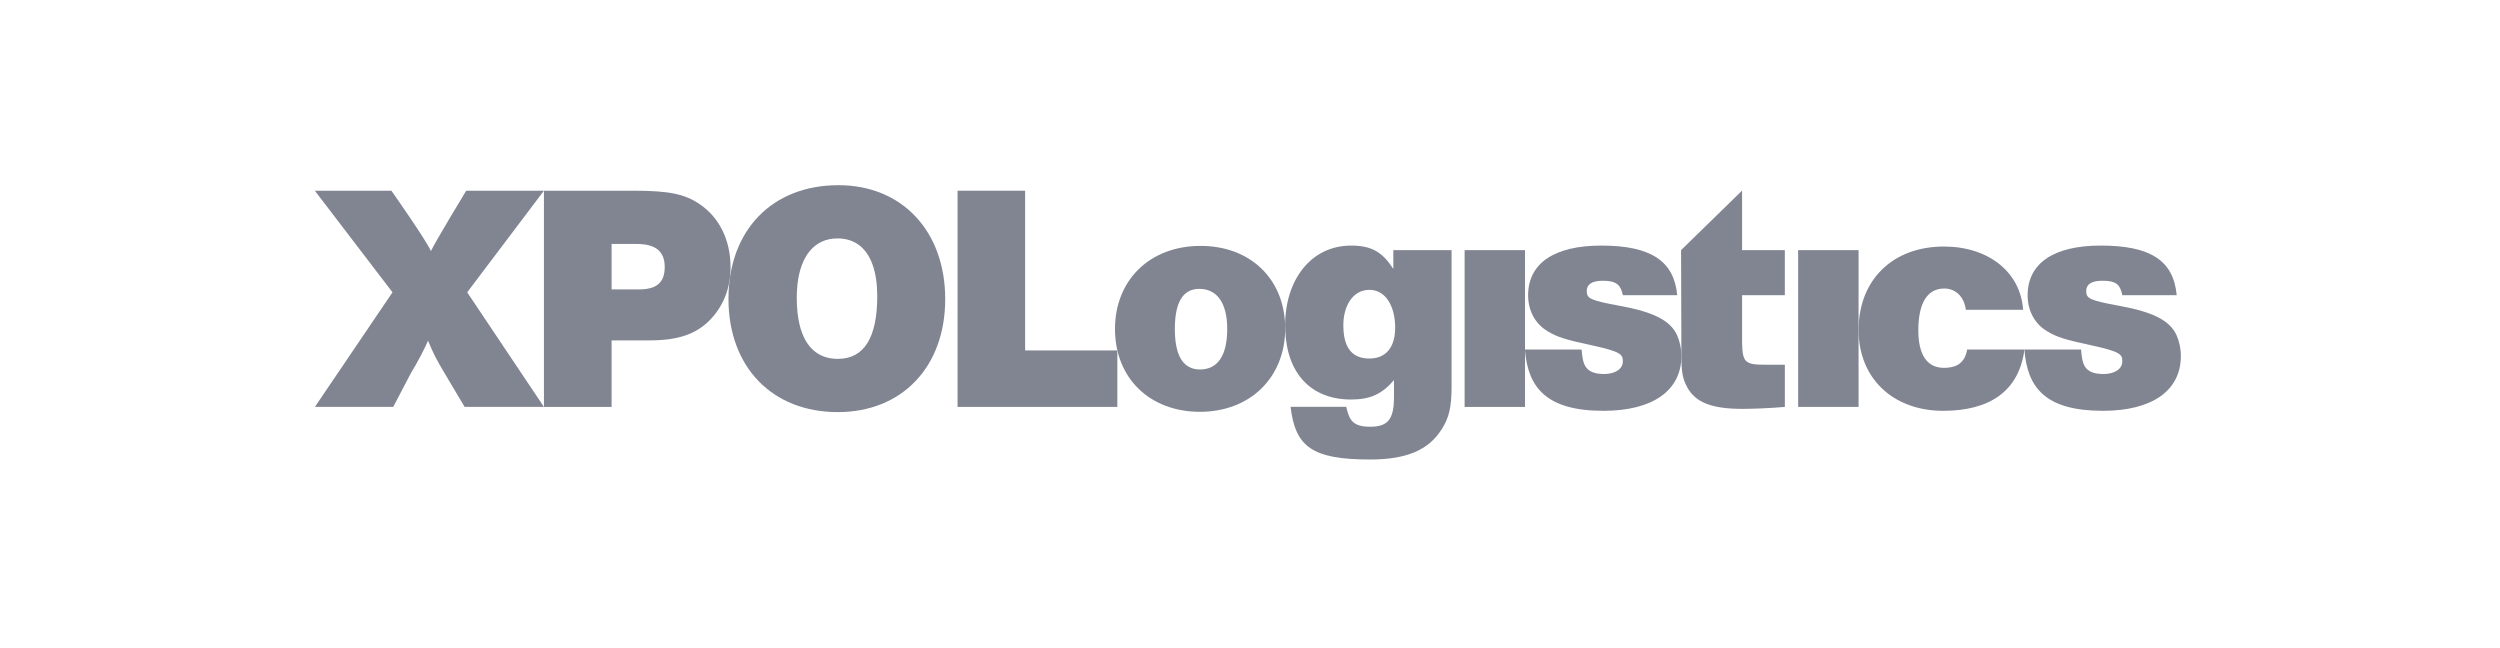 <svg width="270" height="70" viewBox="0 0 270 70" fill="none" xmlns="http://www.w3.org/2000/svg">
<path fill-rule="evenodd" clip-rule="evenodd" d="M110.713 20.598H103.416V43.946H120.673V37.847H110.713V20.598Z" fill="#818592"/>
<path fill-rule="evenodd" clip-rule="evenodd" d="M138.792 35.093C138.621 30.003 134.938 26.556 129.665 26.556C124.193 26.556 120.419 30.237 120.419 35.532C120.419 40.827 124.158 44.475 129.594 44.475C134.96 44.475 138.751 40.838 138.803 35.57C138.798 35.431 138.789 35.299 138.789 35.158C138.79 35.136 138.792 35.114 138.792 35.093ZM129.595 39.905C127.76 39.905 126.883 38.374 126.883 35.533C126.883 32.694 127.725 31.198 129.526 31.198C131.431 31.198 132.54 32.716 132.54 35.521C132.54 38.466 131.466 39.905 129.595 39.905Z" fill="#818592"/>
<path fill-rule="evenodd" clip-rule="evenodd" d="M150.481 29.047C149.303 27.223 148.139 26.523 145.922 26.523C141.611 26.523 138.817 30.18 138.791 35.092C138.795 35.215 138.808 35.335 138.808 35.461C138.808 35.497 138.804 35.53 138.804 35.568C138.948 40.326 141.58 43.148 145.922 43.148C147.998 43.148 149.27 42.552 150.55 41.046V42.882C150.55 45.237 149.924 46.087 147.998 46.087C146.094 46.087 145.737 45.388 145.39 43.935H139.378C139.904 48.204 141.627 49.627 147.963 49.627C151.912 49.627 154.278 48.61 155.699 46.366C156.494 45.14 156.77 43.946 156.77 41.773V27.012H150.478V29.047H150.481ZM147.895 38.72C145.957 38.72 145.081 37.471 145.081 35.12C145.081 33.053 146.093 31.303 147.895 31.303C149.698 31.303 150.678 33.147 150.678 35.391C150.677 37.493 149.697 38.72 147.895 38.72Z" fill="#818592"/>
<path fill-rule="evenodd" clip-rule="evenodd" d="M164.701 37.831C164.699 37.805 164.695 37.779 164.693 37.752H164.701V27.014H158.178V43.946H164.701V37.831Z" fill="#818592"/>
<path fill-rule="evenodd" clip-rule="evenodd" d="M188.148 20.582L181.556 27.012L181.591 38.337C181.591 40.266 181.727 40.896 182.213 41.809C183.113 43.492 184.927 44.158 188.182 44.158C189.29 44.158 191.171 44.086 192.764 43.947V39.39H192.523H190.604C188.456 39.39 188.204 39.111 188.145 37.075V31.884H192.762V27.012H188.145V20.582H188.148Z" fill="#818592"/>
<path d="M200.725 27.014H194.2V43.946H200.725V27.014Z" fill="#818592"/>
<path fill-rule="evenodd" clip-rule="evenodd" d="M209.939 39.728C208.093 39.728 207.18 38.267 207.18 35.673C207.18 32.762 208.133 31.161 209.974 31.161C211.26 31.161 212.135 32.09 212.312 33.459H218.498C218.22 29.39 214.757 26.625 209.939 26.625C204.407 26.625 200.728 30.237 200.728 35.638C200.728 40.863 204.443 44.368 209.873 44.368C214.793 44.368 218.047 42.311 218.639 37.752H212.45C212.172 39.47 210.937 39.728 209.939 39.728Z" fill="#818592"/>
<path fill-rule="evenodd" clip-rule="evenodd" d="M228.958 33.041C225.668 32.446 225.31 32.235 225.31 31.43C225.31 30.73 225.842 30.32 227.052 30.32C228.508 30.32 228.969 30.69 229.212 31.884H235.084C234.742 28.131 232.247 26.521 226.878 26.521C221.786 26.521 218.984 28.449 218.984 31.885C218.984 33.568 219.743 34.972 221.098 35.779C222.136 36.409 223.035 36.69 225.977 37.32C229.059 37.986 229.209 38.307 229.209 39.026C229.209 39.869 228.351 40.394 227.19 40.394C224.982 40.394 224.892 39.212 224.754 37.752H218.635C218.946 41.876 220.899 44.368 227.119 44.368C232.417 44.368 235.534 42.194 235.534 38.442C235.534 37.635 235.361 36.866 235.052 36.164C234.325 34.62 232.558 33.709 228.958 33.041Z" fill="#818592"/>
<path fill-rule="evenodd" clip-rule="evenodd" d="M173.179 44.368C178.475 44.368 181.592 42.193 181.592 38.443C181.592 37.634 181.421 36.864 181.109 36.164C180.381 34.621 178.615 33.71 175.014 33.042C171.725 32.447 171.368 32.236 171.368 31.431C171.368 30.731 171.898 30.321 173.109 30.321C174.563 30.321 175.028 30.75 175.269 31.884H181.142C180.796 28.19 178.304 26.523 172.937 26.523C167.843 26.523 165.037 28.45 165.037 31.886C165.037 33.569 165.799 34.973 167.152 35.779C168.192 36.411 169.091 36.69 172.034 37.322C175.117 37.988 175.266 38.307 175.266 39.028C175.266 39.87 174.407 40.394 173.244 40.394C171.04 40.394 170.946 39.157 170.809 37.753H164.698V37.832C165.036 41.85 166.999 44.368 173.179 44.368Z" fill="#818592"/>
<path fill-rule="evenodd" clip-rule="evenodd" d="M58.745 20.596H50.349C50.349 20.596 46.924 26.24 46.543 27.118C46.025 25.925 42.27 20.596 42.27 20.596H34L42.389 31.571L34.008 43.945H42.469L44.396 40.266C45.124 39.073 45.781 37.809 46.232 36.795C46.752 38.089 47.133 38.827 47.929 40.16L50.18 43.945H58.745L50.457 31.57L58.745 20.596Z" fill="#818592"/>
<path fill-rule="evenodd" clip-rule="evenodd" d="M68.442 20.597C72.216 20.597 73.948 20.948 75.541 22.034C77.686 23.472 78.9 25.927 78.9 28.872C78.9 31.151 78.102 33.114 76.614 34.621C75.125 36.095 73.22 36.761 70.172 36.761H66.053V43.947H58.745V20.597H68.442ZM69.526 31.236C69.325 31.253 69.11 31.259 68.88 31.255H66.053V26.346L66.053 26.346H68.742C70.82 26.346 71.789 27.153 71.789 28.837C71.789 29.043 71.776 29.235 71.75 29.413C71.722 29.599 71.68 29.771 71.622 29.929C71.334 30.715 70.662 31.142 69.526 31.236Z" fill="#818592"/>
<path fill-rule="evenodd" clip-rule="evenodd" d="M78.675 32.273C78.675 24.874 83.384 20 90.553 20C97.443 20 102.083 24.979 102.083 32.307C102.083 39.634 97.408 44.508 90.483 44.508C83.419 44.508 78.675 39.67 78.675 32.273ZM86.359 35.087C86.936 37.446 88.316 38.759 90.483 38.759C93.352 38.759 94.737 36.417 94.743 32.014C94.743 32.007 94.743 32 94.743 31.992C94.743 29.415 94.102 27.532 92.868 26.542C92.861 26.536 92.853 26.53 92.846 26.524C92.203 26.017 91.402 25.749 90.449 25.749C87.964 25.749 86.46 27.629 86.122 30.754C86.074 31.2 86.05 31.672 86.05 32.167M86.359 35.087C86.153 34.243 86.05 33.266 86.05 32.168L86.359 35.087Z" fill="#818592"/>
</svg>
